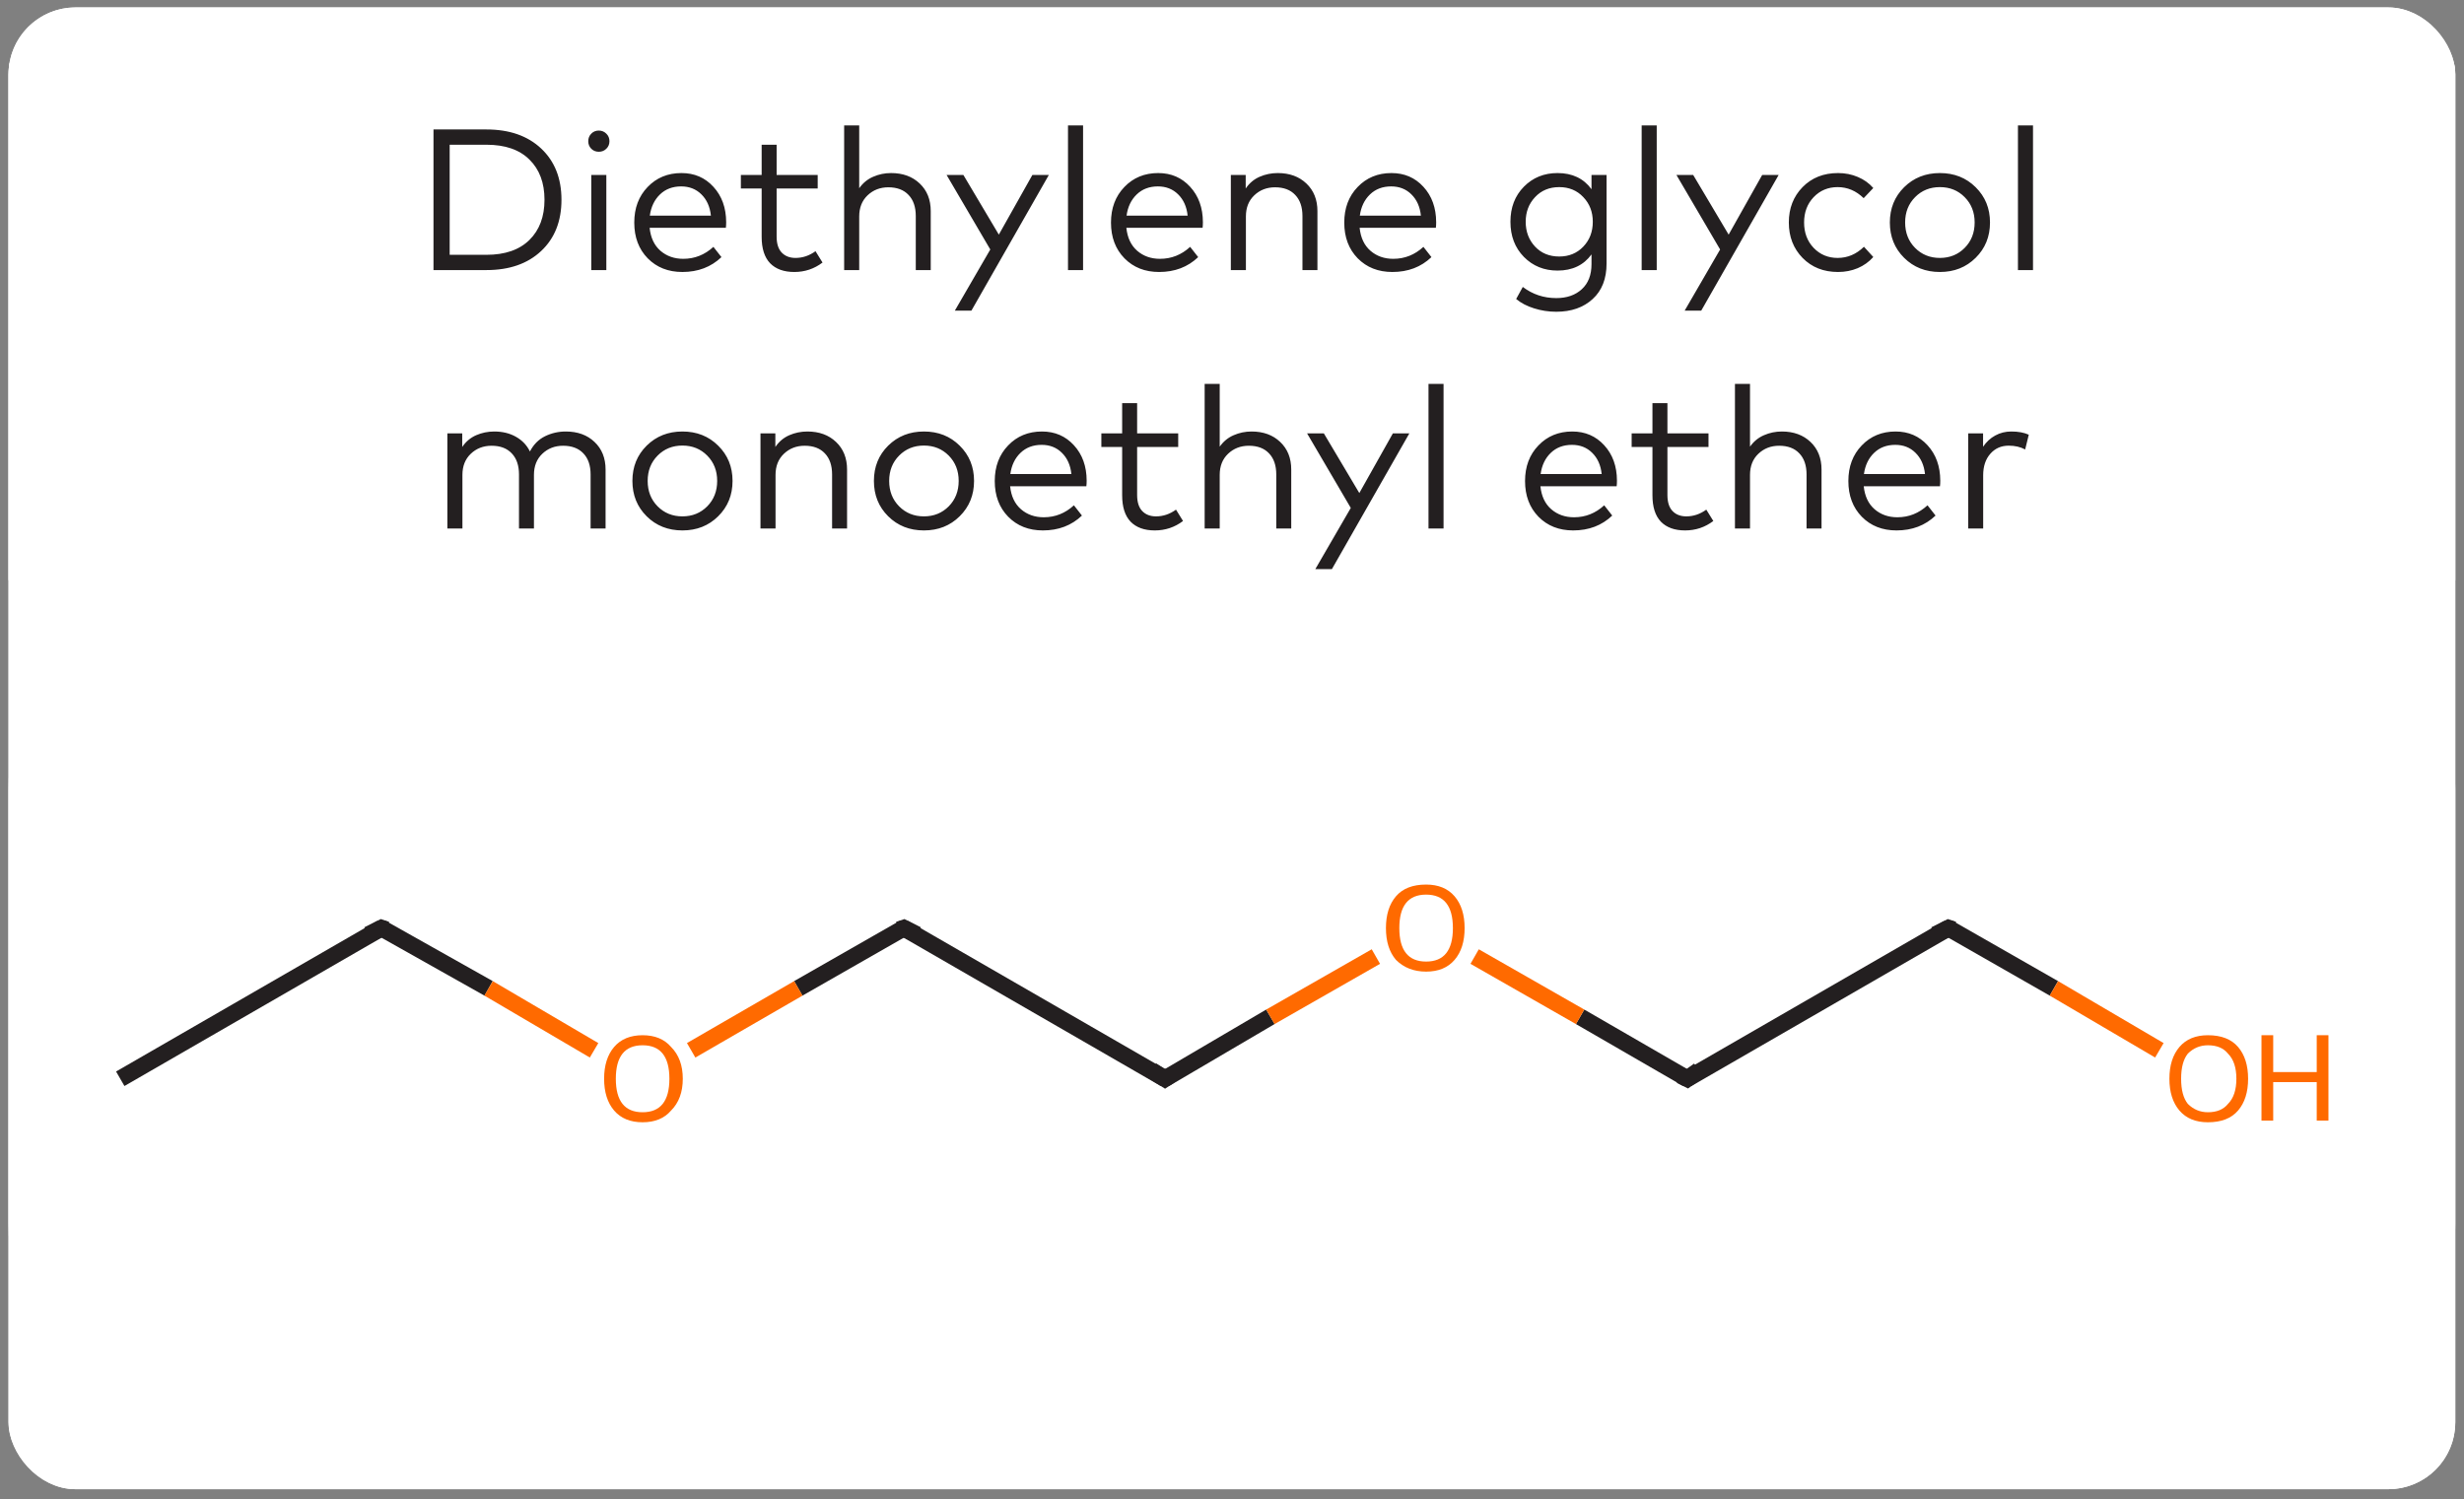 <svg width="143" height="87" viewBox="0 0 143 87" fill="none" xmlns="http://www.w3.org/2000/svg">
<rect x="0" y="0" width="143" height="87" fill="#808080" stroke="none"/>
<g clip-path="url(#clip0_214_14301)">
<rect x="0.494" y="0.432" width="142" height="86" rx="3.886" fill="white"/>
<rect width="142" height="30" transform="translate(0.494 3.675)" fill="white"/>
<path d="M25.158 7.514H28.231C29.564 7.514 30.623 7.883 31.408 8.621C32.193 9.36 32.585 10.351 32.585 11.594C32.585 12.838 32.193 13.829 31.408 14.567C30.623 15.306 29.564 15.675 28.231 15.675H25.158V7.514ZM28.231 8.4H26.097V14.789H28.231C29.311 14.789 30.143 14.501 30.726 13.926C31.309 13.351 31.6 12.574 31.6 11.594C31.6 10.611 31.309 9.834 30.726 9.262C30.147 8.687 29.315 8.4 28.231 8.4ZM35.189 10.154V15.675H34.315V10.154H35.189ZM34.752 7.578C34.923 7.578 35.069 7.638 35.189 7.758C35.31 7.875 35.37 8.021 35.37 8.196C35.37 8.37 35.31 8.516 35.189 8.633C35.072 8.749 34.927 8.808 34.752 8.808C34.577 8.808 34.431 8.749 34.315 8.633C34.198 8.516 34.14 8.37 34.14 8.196C34.14 8.021 34.198 7.875 34.315 7.758C34.431 7.638 34.577 7.578 34.752 7.578ZM39.55 10.044C40.3 10.044 40.918 10.31 41.403 10.842C41.893 11.375 42.14 12.059 42.144 12.894C42.144 13.015 42.138 13.123 42.126 13.221H37.702C37.76 13.796 37.97 14.241 38.331 14.556C38.693 14.867 39.134 15.022 39.654 15.022C40.315 15.022 40.898 14.791 41.403 14.328L41.87 14.923C41.267 15.498 40.511 15.786 39.602 15.786C38.782 15.786 38.112 15.521 37.591 14.993C37.07 14.46 36.81 13.769 36.81 12.918C36.81 12.078 37.068 11.39 37.585 10.854C38.102 10.314 38.757 10.044 39.55 10.044ZM39.532 10.819C39.035 10.819 38.625 10.974 38.302 11.285C37.98 11.596 37.783 12.006 37.713 12.515H41.258C41.203 11.998 41.019 11.586 40.704 11.279C40.393 10.972 40.002 10.819 39.532 10.819ZM47.456 10.154V10.941H45.072V13.728C45.072 14.144 45.171 14.455 45.369 14.661C45.568 14.867 45.834 14.97 46.168 14.97C46.584 14.97 46.971 14.839 47.328 14.579L47.736 15.238C47.254 15.603 46.708 15.786 46.098 15.786C45.492 15.786 45.024 15.617 44.693 15.278C44.367 14.937 44.203 14.425 44.203 13.745V10.941H42.997V10.154H44.203V8.4H45.072V10.154H47.456ZM49.865 7.28V10.924C50.079 10.621 50.349 10.399 50.676 10.259C51.002 10.116 51.348 10.044 51.714 10.044C52.398 10.044 52.951 10.246 53.375 10.65C53.802 11.054 54.016 11.588 54.016 12.253V15.675H53.148V12.539C53.148 12.014 53.008 11.606 52.728 11.314C52.452 11.019 52.061 10.871 51.556 10.871C51.078 10.871 50.676 11.027 50.349 11.338C50.027 11.645 49.865 12.053 49.865 12.562V15.675H48.991V7.28H49.865ZM60.871 10.154L56.376 18.03H55.414L57.472 14.48L54.936 10.154H55.91L57.968 13.617L59.915 10.154H60.871ZM62.857 7.28V15.675H61.982V7.28H62.857ZM67.217 10.044C67.967 10.044 68.585 10.31 69.071 10.842C69.561 11.375 69.808 12.059 69.811 12.894C69.811 13.015 69.806 13.123 69.794 13.221H65.369C65.428 13.796 65.638 14.241 65.999 14.556C66.36 14.867 66.802 15.022 67.322 15.022C67.983 15.022 68.566 14.791 69.071 14.328L69.537 14.923C68.935 15.498 68.179 15.786 67.27 15.786C66.45 15.786 65.779 15.521 65.259 14.993C64.738 14.46 64.477 13.769 64.477 12.918C64.477 12.078 64.736 11.39 65.253 10.854C65.77 10.314 66.424 10.044 67.217 10.044ZM67.2 10.819C66.702 10.819 66.292 10.974 65.97 11.285C65.647 11.596 65.451 12.006 65.381 12.515H68.925C68.871 11.998 68.686 11.586 68.372 11.279C68.061 10.972 67.67 10.819 67.2 10.819ZM74.155 10.044C74.839 10.044 75.393 10.246 75.817 10.65C76.244 11.054 76.458 11.588 76.458 12.253V15.675H75.589V12.539C75.589 12.014 75.449 11.606 75.169 11.314C74.894 11.019 74.503 10.871 73.998 10.871C73.52 10.871 73.117 11.027 72.791 11.338C72.468 11.645 72.307 12.053 72.307 12.562V15.675H71.433V10.154H72.295V10.941C72.505 10.63 72.775 10.403 73.106 10.259C73.436 10.116 73.786 10.044 74.155 10.044ZM80.755 10.044C81.505 10.044 82.123 10.31 82.609 10.842C83.099 11.375 83.345 12.059 83.349 12.894C83.349 13.015 83.344 13.123 83.332 13.221H78.907C78.966 13.796 79.175 14.241 79.537 14.556C79.898 14.867 80.339 15.022 80.86 15.022C81.521 15.022 82.104 14.791 82.609 14.328L83.075 14.923C82.473 15.498 81.717 15.786 80.808 15.786C79.988 15.786 79.317 15.521 78.796 14.993C78.276 14.46 78.015 13.769 78.015 12.918C78.015 12.078 78.274 11.39 78.791 10.854C79.308 10.314 79.962 10.044 80.755 10.044ZM80.738 10.819C80.24 10.819 79.83 10.974 79.508 11.285C79.185 11.596 78.989 12.006 78.919 12.515H82.463C82.409 11.998 82.224 11.586 81.909 11.279C81.599 10.972 81.208 10.819 80.738 10.819ZM90.393 10.044C91.248 10.044 91.905 10.356 92.364 10.982V10.154H93.238V15.296C93.238 16.178 92.97 16.864 92.433 17.354C91.897 17.847 91.192 18.094 90.317 18.094C89.874 18.094 89.445 18.028 89.029 17.896C88.617 17.768 88.271 17.587 87.991 17.354L88.376 16.654C88.947 17.086 89.594 17.301 90.317 17.301C90.931 17.301 91.425 17.13 91.798 16.788C92.175 16.446 92.364 15.961 92.364 15.331V14.765C91.909 15.391 91.252 15.704 90.393 15.704C89.612 15.704 88.961 15.44 88.44 14.911C87.919 14.379 87.659 13.699 87.659 12.871C87.659 12.043 87.919 11.365 88.44 10.836C88.961 10.308 89.612 10.044 90.393 10.044ZM90.492 10.86C89.917 10.86 89.449 11.054 89.087 11.443C88.726 11.827 88.545 12.303 88.545 12.871C88.545 13.442 88.726 13.922 89.087 14.311C89.449 14.696 89.917 14.888 90.492 14.888C91.056 14.888 91.52 14.697 91.885 14.317C92.255 13.932 92.439 13.45 92.439 12.871C92.439 12.3 92.255 11.822 91.885 11.437C91.52 11.052 91.056 10.86 90.492 10.86ZM96.149 7.28V15.675H95.275V7.28H96.149ZM103.226 10.154L98.732 18.03H97.77L99.828 14.48L97.292 10.154H98.265L100.323 13.617L102.27 10.154H103.226ZM106.672 10.044C107.084 10.044 107.467 10.119 107.821 10.271C108.174 10.419 108.474 10.632 108.718 10.912L108.159 11.501C107.72 11.073 107.216 10.86 106.649 10.86C106.093 10.86 105.629 11.054 105.256 11.443C104.886 11.831 104.702 12.321 104.702 12.912C104.702 13.506 104.886 13.998 105.256 14.387C105.629 14.775 106.093 14.97 106.649 14.97C107.224 14.97 107.733 14.754 108.176 14.322L108.718 14.917C108.47 15.197 108.168 15.413 107.815 15.564C107.461 15.712 107.08 15.786 106.672 15.786C105.833 15.786 105.147 15.514 104.614 14.97C104.082 14.425 103.816 13.739 103.816 12.912C103.816 12.088 104.082 11.404 104.614 10.86C105.147 10.316 105.833 10.044 106.672 10.044ZM112.583 10.044C113.414 10.044 114.106 10.318 114.658 10.866C115.214 11.414 115.491 12.096 115.491 12.912C115.491 13.732 115.214 14.416 114.658 14.964C114.106 15.512 113.414 15.786 112.583 15.786C111.751 15.786 111.059 15.512 110.507 14.964C109.955 14.416 109.679 13.732 109.679 12.912C109.679 12.096 109.955 11.414 110.507 10.866C111.063 10.318 111.755 10.044 112.583 10.044ZM114.022 11.443C113.638 11.054 113.158 10.86 112.583 10.86C112.007 10.86 111.527 11.054 111.143 11.443C110.758 11.831 110.566 12.321 110.566 12.912C110.566 13.506 110.758 13.998 111.143 14.387C111.527 14.775 112.007 14.97 112.583 14.97C113.158 14.97 113.638 14.775 114.022 14.387C114.407 13.998 114.6 13.506 114.6 12.912C114.6 12.321 114.407 11.831 114.022 11.443ZM117.987 7.28V15.675H117.113V7.28H117.987ZM32.836 25.044C33.524 25.044 34.08 25.246 34.503 25.65C34.931 26.054 35.145 26.588 35.145 27.253V30.675H34.276V27.539C34.276 27.014 34.136 26.606 33.856 26.314C33.577 26.019 33.184 25.871 32.679 25.871C32.201 25.871 31.799 26.027 31.472 26.338C31.149 26.645 30.988 27.053 30.988 27.562V30.675H30.12V27.539C30.12 27.014 29.98 26.606 29.7 26.314C29.424 26.019 29.033 25.871 28.528 25.871C28.05 25.871 27.648 26.027 27.321 26.338C26.999 26.645 26.837 27.053 26.837 27.562V30.675H25.963V25.154H26.826V25.941C27.036 25.63 27.306 25.403 27.636 25.259C27.966 25.116 28.316 25.044 28.686 25.044C29.163 25.044 29.583 25.146 29.945 25.352C30.306 25.555 30.576 25.838 30.755 26.204C30.961 25.803 31.25 25.51 31.624 25.323C32.001 25.137 32.405 25.044 32.836 25.044ZM39.605 25.044C40.436 25.044 41.128 25.317 41.68 25.866C42.236 26.413 42.514 27.096 42.514 27.912C42.514 28.732 42.236 29.416 41.68 29.964C41.128 30.512 40.436 30.786 39.605 30.786C38.773 30.786 38.081 30.512 37.529 29.964C36.977 29.416 36.702 28.732 36.702 27.912C36.702 27.096 36.977 26.413 37.529 25.866C38.085 25.317 38.777 25.044 39.605 25.044ZM41.045 26.443C40.66 26.054 40.18 25.86 39.605 25.86C39.029 25.86 38.55 26.054 38.165 26.443C37.78 26.831 37.588 27.321 37.588 27.912C37.588 28.506 37.78 28.998 38.165 29.387C38.55 29.775 39.029 29.97 39.605 29.97C40.18 29.97 40.66 29.775 41.045 29.387C41.429 28.998 41.622 28.506 41.622 27.912C41.622 27.321 41.429 26.831 41.045 26.443ZM46.857 25.044C47.541 25.044 48.095 25.246 48.519 25.65C48.946 26.054 49.16 26.588 49.16 27.253V30.675H48.291V27.539C48.291 27.014 48.152 26.606 47.872 26.314C47.596 26.019 47.205 25.871 46.7 25.871C46.222 25.871 45.82 26.027 45.493 26.338C45.171 26.645 45.009 27.053 45.009 27.562V30.675H44.135V25.154H44.998V25.941C45.208 25.63 45.478 25.403 45.808 25.259C46.138 25.116 46.488 25.044 46.857 25.044ZM53.621 25.044C54.452 25.044 55.144 25.317 55.696 25.866C56.252 26.413 56.53 27.096 56.53 27.912C56.53 28.732 56.252 29.416 55.696 29.964C55.144 30.512 54.452 30.786 53.621 30.786C52.789 30.786 52.097 30.512 51.545 29.964C50.993 29.416 50.718 28.732 50.718 27.912C50.718 27.096 50.993 26.413 51.545 25.866C52.101 25.317 52.793 25.044 53.621 25.044ZM55.061 26.443C54.676 26.054 54.196 25.86 53.621 25.86C53.045 25.86 52.566 26.054 52.181 26.443C51.796 26.831 51.604 27.321 51.604 27.912C51.604 28.506 51.796 28.998 52.181 29.387C52.566 29.775 53.045 29.97 53.621 29.97C54.196 29.97 54.676 29.775 55.061 29.387C55.445 28.998 55.638 28.506 55.638 27.912C55.638 27.321 55.445 26.831 55.061 26.443ZM60.471 25.044C61.221 25.044 61.839 25.31 62.325 25.842C62.815 26.375 63.062 27.059 63.065 27.894C63.065 28.015 63.059 28.123 63.048 28.221H58.623C58.681 28.796 58.891 29.241 59.253 29.556C59.614 29.867 60.055 30.022 60.576 30.022C61.237 30.022 61.82 29.791 62.325 29.328L62.791 29.923C62.189 30.498 61.433 30.786 60.524 30.786C59.704 30.786 59.033 30.521 58.513 29.993C57.992 29.46 57.731 28.769 57.731 27.918C57.731 27.078 57.99 26.39 58.507 25.854C59.023 25.314 59.678 25.044 60.471 25.044ZM60.454 25.819C59.956 25.819 59.546 25.974 59.224 26.285C58.901 26.596 58.705 27.006 58.635 27.515H62.179C62.125 26.998 61.94 26.587 61.625 26.279C61.315 25.972 60.924 25.819 60.454 25.819ZM68.378 25.154V25.941H65.994V28.728C65.994 29.144 66.093 29.455 66.291 29.661C66.489 29.867 66.755 29.97 67.09 29.97C67.505 29.97 67.892 29.839 68.25 29.579L68.658 30.238C68.176 30.603 67.63 30.786 67.02 30.786C66.413 30.786 65.945 30.617 65.615 30.279C65.288 29.936 65.125 29.425 65.125 28.745V25.941L63.918 25.941V25.154L65.125 25.154V23.4H65.994V25.154H68.378ZM70.787 22.28V25.924C71.001 25.621 71.271 25.399 71.597 25.259C71.924 25.116 72.27 25.044 72.635 25.044C73.319 25.044 73.873 25.246 74.296 25.65C74.724 26.054 74.938 26.588 74.938 27.253V30.675H74.069V27.539C74.069 27.014 73.929 26.606 73.649 26.314C73.374 26.019 72.983 25.871 72.478 25.871C72 25.871 71.597 26.027 71.271 26.338C70.948 26.645 70.787 27.053 70.787 27.562V30.675H69.913V22.28H70.787ZM81.792 25.154L77.298 33.03H76.336L78.394 29.48L75.858 25.154H76.831L78.889 28.617L80.836 25.154H81.792ZM83.778 22.28V30.675H82.904V22.28H83.778ZM91.247 25.044C91.997 25.044 92.615 25.31 93.101 25.842C93.591 26.375 93.838 27.059 93.841 27.894C93.841 28.015 93.836 28.123 93.824 28.221H89.399C89.458 28.796 89.667 29.241 90.029 29.556C90.39 29.867 90.831 30.022 91.352 30.022C92.013 30.022 92.596 29.791 93.101 29.328L93.567 29.923C92.965 30.498 92.209 30.786 91.3 30.786C90.48 30.786 89.809 30.521 89.288 29.993C88.768 29.46 88.507 28.769 88.507 27.918C88.507 27.078 88.766 26.39 89.283 25.854C89.8 25.314 90.454 25.044 91.247 25.044ZM91.23 25.819C90.732 25.819 90.322 25.974 90 26.285C89.677 26.596 89.481 27.006 89.411 27.515H92.955C92.901 26.998 92.716 26.587 92.401 26.279C92.091 25.972 91.7 25.819 91.23 25.819ZM99.154 25.154V25.941H96.77V28.728C96.77 29.144 96.869 29.455 97.067 29.661C97.265 29.867 97.531 29.97 97.866 29.97C98.282 29.97 98.668 29.839 99.026 29.579L99.434 30.238C98.952 30.603 98.406 30.786 97.796 30.786C97.189 30.786 96.721 30.617 96.391 30.279C96.064 29.936 95.901 29.425 95.901 28.745V25.941H94.694V25.154H95.901V23.4H96.77V25.154H99.154ZM101.563 22.28V25.924C101.777 25.621 102.047 25.399 102.373 25.259C102.7 25.116 103.046 25.044 103.411 25.044C104.095 25.044 104.649 25.246 105.073 25.65C105.5 26.054 105.714 26.588 105.714 27.253V30.675H104.845V27.539C104.845 27.014 104.705 26.606 104.425 26.314C104.15 26.019 103.759 25.871 103.254 25.871C102.776 25.871 102.373 26.027 102.047 26.338C101.724 26.645 101.563 27.053 101.563 27.562V30.675H100.689V22.28H101.563ZM110.011 25.044C110.761 25.044 111.379 25.31 111.865 25.842C112.355 26.375 112.601 27.059 112.605 27.894C112.605 28.015 112.6 28.123 112.588 28.221H108.163C108.222 28.796 108.431 29.241 108.793 29.556C109.154 29.867 109.595 30.022 110.116 30.022C110.777 30.022 111.36 29.791 111.865 29.328L112.331 29.923C111.729 30.498 110.973 30.786 110.064 30.786C109.244 30.786 108.573 30.521 108.052 29.993C107.532 29.46 107.271 28.769 107.271 27.918C107.271 27.078 107.53 26.39 108.047 25.854C108.564 25.314 109.218 25.044 110.011 25.044ZM109.994 25.819C109.496 25.819 109.086 25.974 108.764 26.285C108.441 26.596 108.245 27.006 108.175 27.515H111.719C111.665 26.998 111.48 26.587 111.165 26.279C110.855 25.972 110.464 25.819 109.994 25.819ZM116.727 25.044C117.132 25.044 117.47 25.106 117.742 25.23L117.532 26.087C117.26 25.939 116.941 25.866 116.576 25.866C116.141 25.866 115.785 26.023 115.509 26.338C115.233 26.652 115.095 27.068 115.095 27.585V30.675H114.227V25.154H115.089V25.93C115.28 25.646 115.515 25.428 115.795 25.277C116.078 25.121 116.389 25.044 116.727 25.044Z" fill="#231F20"/>
<path d="M0.494 45.802C0.494 39.104 5.923 33.675 12.621 33.675H26.441V45.802H0.494V45.802Z" fill="white"/>
<rect x="26.441" y="33.675" width="90.106" height="12.127" fill="white"/>
<path d="M116.547 33.675H130.367C137.064 33.675 142.494 39.104 142.494 45.802V45.802H116.547V33.675Z" fill="white"/>
<g clip-path="url(#clip1_214_14301)">
<path d="M188.572 45.802L-45.583 45.802V71.063L188.572 71.063V45.802Z" fill="white"/>
<path d="M6.979 62.611L22.136 53.866" stroke="#231F20" stroke-width="0.972"/>
<path d="M22.138 53.866L28.356 57.364" stroke="#231F20" stroke-width="0.972"/>
<path d="M28.355 57.364L34.477 60.959" stroke="#FF6A00" stroke-width="0.972"/>
<path d="M113.079 53.866L97.922 62.611" stroke="#231F20" stroke-width="0.972"/>
<path d="M113.078 53.866L119.199 57.364" stroke="#231F20" stroke-width="0.972"/>
<path d="M119.199 57.364L125.32 60.959" stroke="#FF6A00" stroke-width="0.972"/>
<path d="M97.921 62.61L91.703 59.015" stroke="#231F20" stroke-width="0.972"/>
<path d="M91.703 59.015L85.582 55.518" stroke="#FF6A00" stroke-width="0.972"/>
<path d="M52.451 53.866L67.608 62.611" stroke="#231F20" stroke-width="0.972"/>
<path d="M52.45 53.866L46.329 57.364" stroke="#231F20" stroke-width="0.972"/>
<path d="M46.331 57.364L40.112 60.959" stroke="#FF6A00" stroke-width="0.972"/>
<path d="M67.607 62.61L73.728 59.015" stroke="#231F20" stroke-width="0.972"/>
<path d="M73.728 59.015L79.85 55.518" stroke="#FF6A00" stroke-width="0.972"/>
<path d="M21.36 54.255L22.138 53.866L22.429 53.963" stroke="#231F20" stroke-width="0.972"/>
<path d="M112.302 54.255L113.079 53.866L113.371 53.963" stroke="#231F20" stroke-width="0.972"/>
<path d="M98.602 62.125L97.922 62.61L97.533 62.416" stroke="#231F20" stroke-width="0.972"/>
<path d="M53.228 54.255L52.451 53.866L52.159 53.963" stroke="#231F20" stroke-width="0.972"/>
<path d="M66.831 62.125L67.608 62.61L67.9 62.416" stroke="#231F20" stroke-width="0.972"/>
<path d="M125.903 62.61C125.903 61.833 126.098 61.218 126.486 60.764C126.875 60.311 127.425 60.084 128.138 60.084C128.915 60.084 129.498 60.311 129.887 60.764C130.276 61.218 130.47 61.833 130.47 62.61C130.47 63.388 130.276 64.003 129.887 64.456C129.498 64.91 128.915 65.136 128.138 65.136C127.425 65.136 126.875 64.91 126.486 64.456C126.098 64.003 125.903 63.388 125.903 62.61ZM128.138 64.554C128.656 64.554 129.045 64.392 129.304 64.068C129.628 63.744 129.79 63.258 129.79 62.61C129.79 61.963 129.628 61.477 129.304 61.153C129.045 60.829 128.656 60.667 128.138 60.667C127.685 60.667 127.296 60.829 126.972 61.153C126.713 61.477 126.583 61.963 126.583 62.61C126.583 63.258 126.713 63.744 126.972 64.068C127.296 64.392 127.685 64.554 128.138 64.554Z" fill="#FF6A00"/>
<path d="M131.247 60.084H131.927V62.222H134.453V60.084H135.133V65.039H134.453V62.805H131.927V65.039H131.247V60.084Z" fill="#FF6A00"/>
<path d="M35.06 62.61C35.06 61.833 35.254 61.218 35.642 60.764C36.031 60.311 36.582 60.084 37.294 60.084C38.007 60.084 38.557 60.311 38.946 60.764C39.399 61.218 39.626 61.833 39.626 62.61C39.626 63.388 39.399 64.003 38.946 64.456C38.557 64.91 38.007 65.136 37.294 65.136C36.582 65.136 36.031 64.91 35.642 64.456C35.254 64.003 35.06 63.388 35.06 62.61ZM37.294 64.554C37.812 64.554 38.201 64.392 38.46 64.068C38.719 63.744 38.849 63.258 38.849 62.61C38.849 61.963 38.719 61.477 38.46 61.153C38.201 60.829 37.812 60.667 37.294 60.667C36.776 60.667 36.387 60.829 36.128 61.153C35.869 61.477 35.74 61.963 35.74 62.61C35.74 63.258 35.869 63.744 36.128 64.068C36.387 64.392 36.776 64.554 37.294 64.554Z" fill="#FF6A00"/>
<path d="M80.434 53.866C80.434 53.089 80.628 52.473 81.017 52.02C81.405 51.566 81.988 51.34 82.765 51.34C83.478 51.34 84.028 51.566 84.417 52.02C84.806 52.473 85 53.089 85 53.866C85 54.643 84.806 55.259 84.417 55.712C84.028 56.165 83.478 56.392 82.765 56.392C82.053 56.392 81.47 56.165 81.017 55.712C80.628 55.259 80.434 54.643 80.434 53.866ZM82.765 55.809C83.284 55.809 83.672 55.647 83.931 55.323C84.19 54.999 84.32 54.514 84.32 53.866C84.32 53.218 84.19 52.733 83.931 52.409C83.672 52.085 83.284 51.923 82.765 51.923C82.247 51.923 81.859 52.085 81.6 52.409C81.34 52.733 81.211 53.218 81.211 53.866C81.211 54.514 81.34 54.999 81.6 55.323C81.859 55.647 82.247 55.809 82.765 55.809Z" fill="#FF6A00"/>
</g>
<path d="M0.494 71.063H26.441V83.189H12.62C5.923 83.189 0.494 77.76 0.494 71.063V71.063Z" fill="white"/>
<rect x="26.441" y="71.063" width="90.106" height="12.126" fill="white"/>
<path d="M116.547 71.063H142.494V71.063C142.494 77.76 137.065 83.189 130.368 83.189H116.547V71.063Z" fill="white"/>
</g>
<rect x="1.244" y="1.182" width="140.5" height="84.501" rx="3.137" stroke="white" stroke-width="1.5"/>
<defs>
<clipPath id="clip0_214_14301">
<rect x="0.494" y="0.432" width="142" height="86" rx="3.886" fill="white"/>
</clipPath>
<clipPath id="clip1_214_14301">
<rect width="234.155" height="25.262" fill="white" transform="translate(-45.583 45.802)"/>
</clipPath>
</defs>
</svg>
